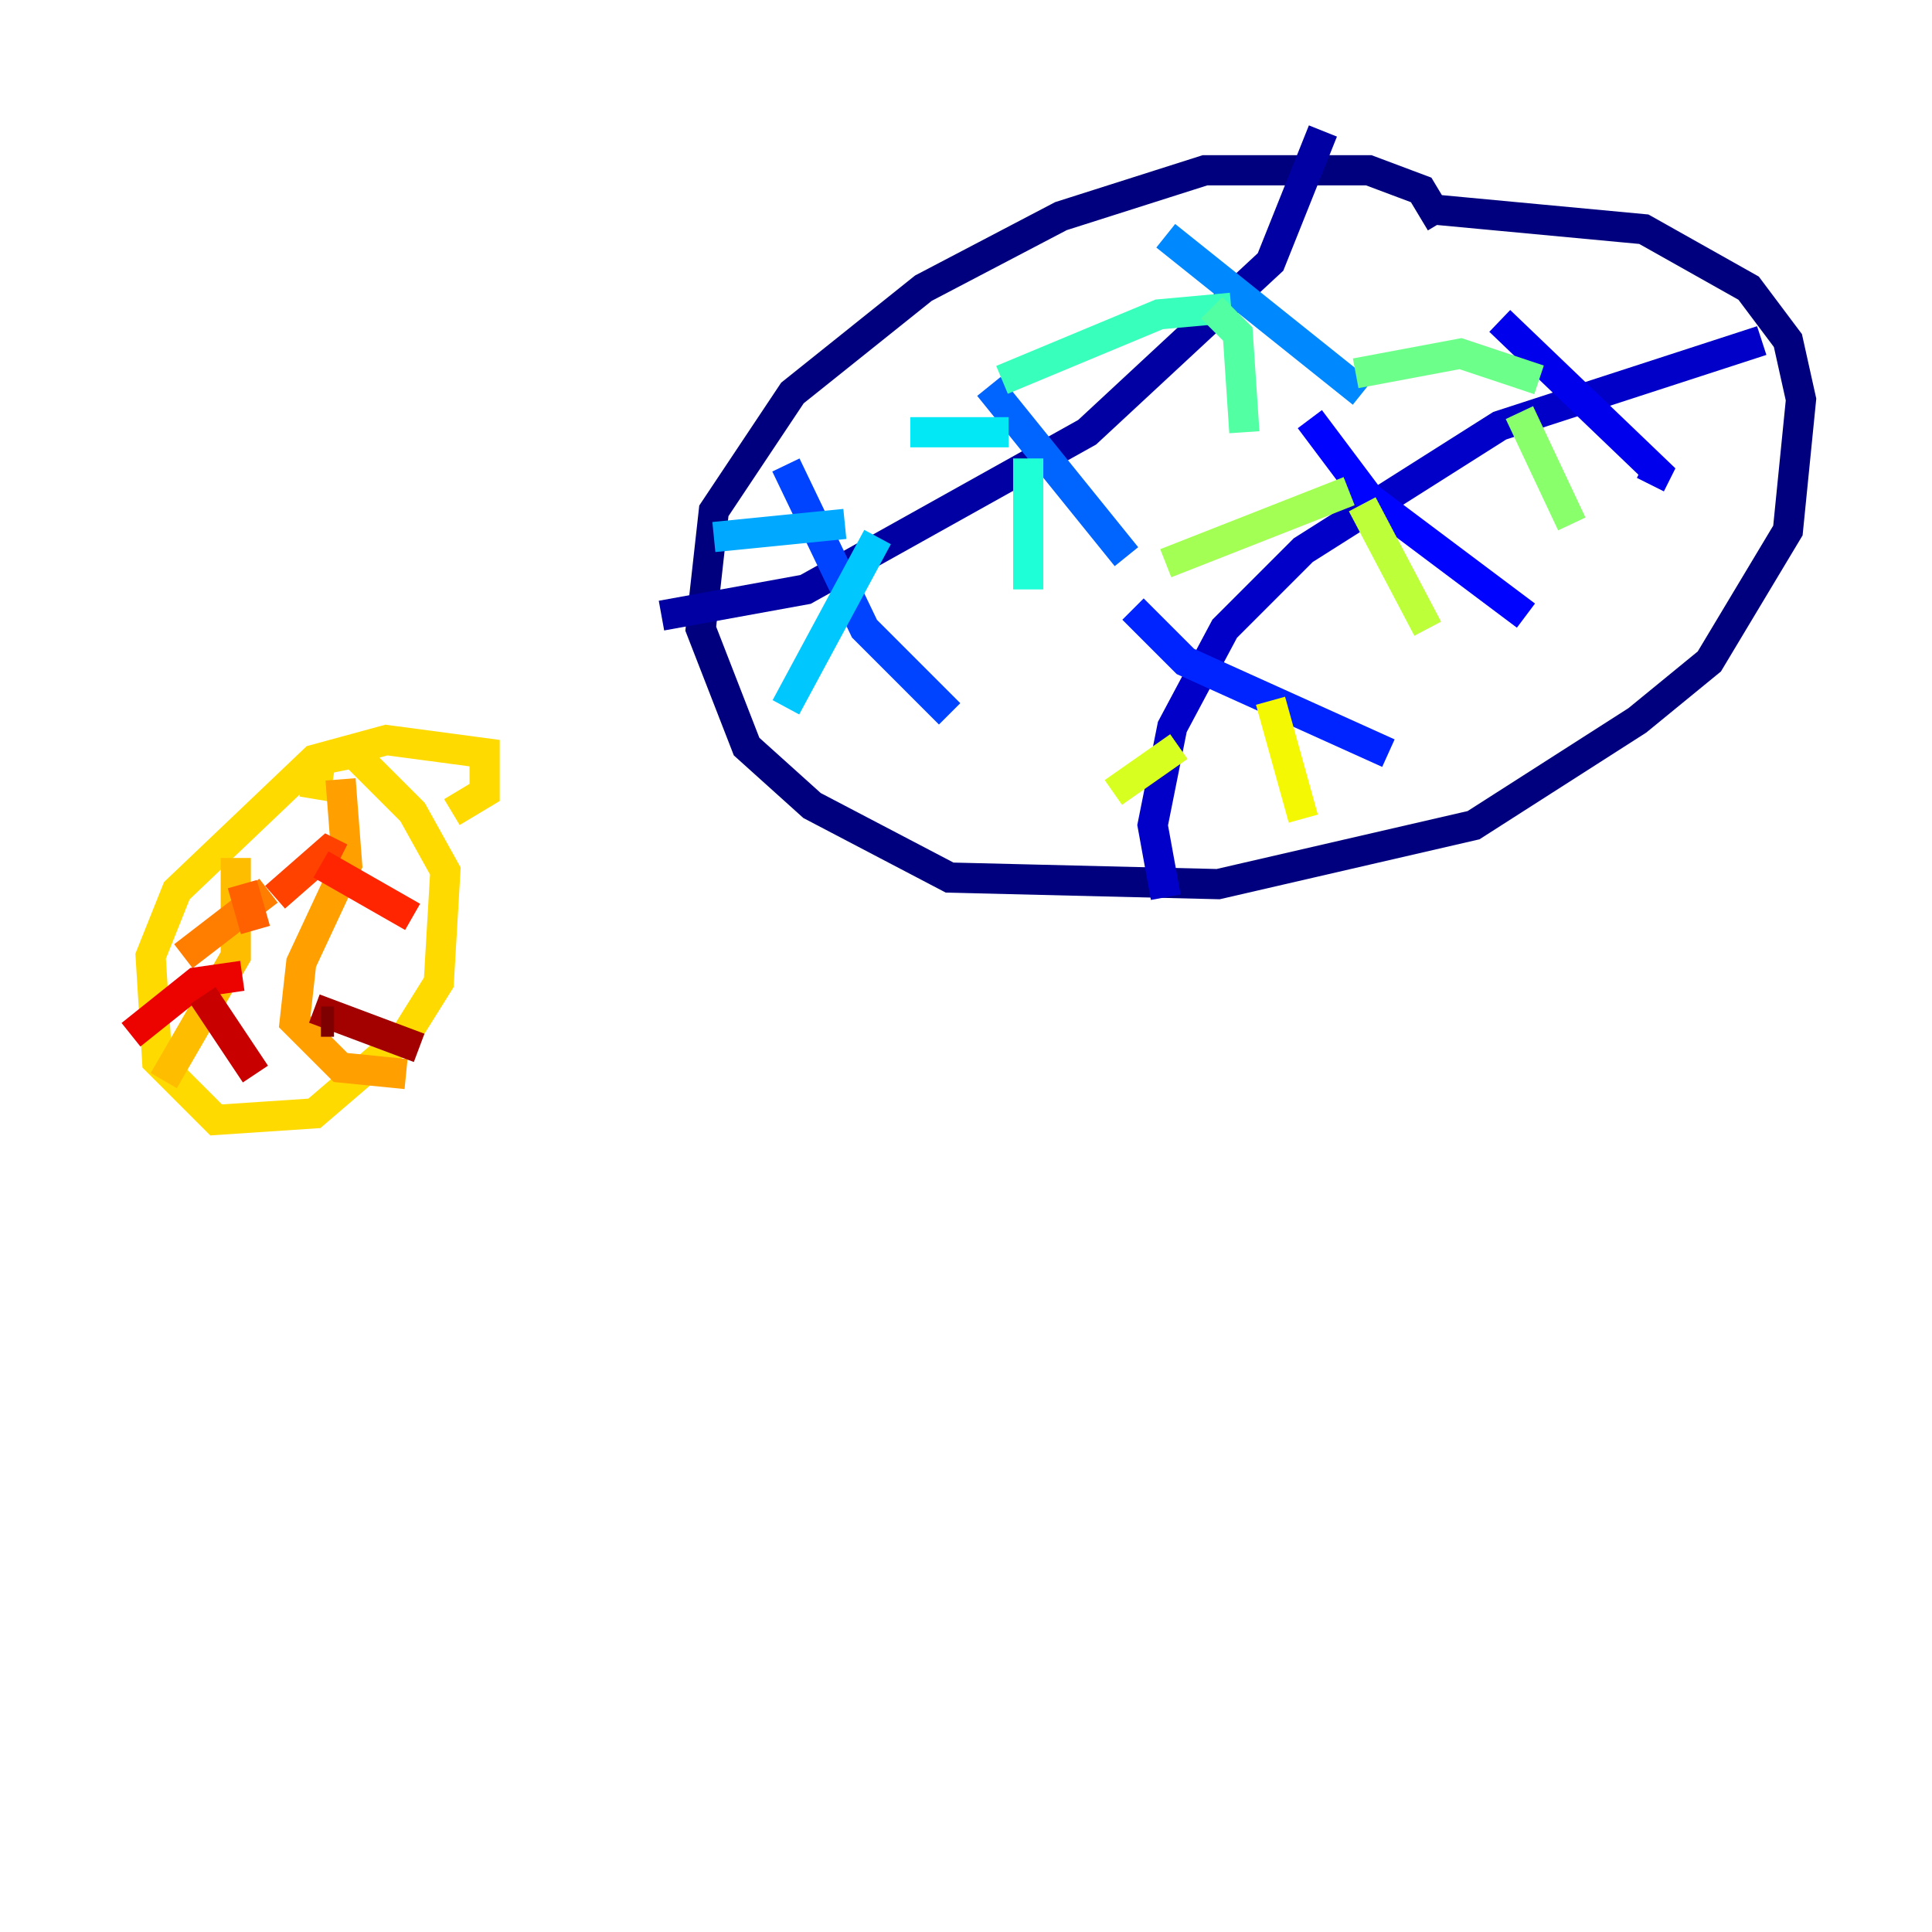 <?xml version="1.0" encoding="utf-8" ?>
<svg baseProfile="tiny" height="128" version="1.2" viewBox="0,0,128,128" width="128" xmlns="http://www.w3.org/2000/svg" xmlns:ev="http://www.w3.org/2001/xml-events" xmlns:xlink="http://www.w3.org/1999/xlink"><defs /><polyline fill="none" points="95.458,14.752 94.156,12.583 90.685,11.281 79.837,11.281 70.291,14.319 61.18,19.091 52.502,26.034 47.295,33.844 46.427,41.654 49.464,49.464 53.803,53.37 62.915,58.142 80.705,58.576 97.627,54.671 108.475,47.729 113.248,43.824 118.454,35.146 119.322,26.468 118.454,22.563 115.851,19.091 108.909,15.186 95.024,13.885" stroke="#00007f" stroke-width="2" /><polyline fill="none" points="43.824,40.786 53.37,39.051 72.027,28.637 84.176,17.356 87.647,8.678" stroke="#0000a3" stroke-width="2" /><polyline fill="none" points="116.719,22.563 99.363,28.203 86.346,36.447 81.139,41.654 77.668,48.163 76.366,54.671 77.234,59.444" stroke="#0000c8" stroke-width="2" /><polyline fill="none" points="99.363,21.261 109.776,31.241 109.342,32.108" stroke="#0000ec" stroke-width="2" /><polyline fill="none" points="86.78,27.77 90.685,32.976 101.098,40.786" stroke="#0004ff" stroke-width="2" /><polyline fill="none" points="75.064,40.352 78.536,43.824 91.986,49.898" stroke="#0024ff" stroke-width="2" /><polyline fill="none" points="52.068,30.807 57.275,41.654 62.915,47.295" stroke="#0044ff" stroke-width="2" /><polyline fill="none" points="65.519,25.6 74.63,36.881" stroke="#0064ff" stroke-width="2" /><polyline fill="none" points="77.234,15.62 90.251,26.034" stroke="#0088ff" stroke-width="2" /><polyline fill="none" points="47.295,35.58 55.973,34.712" stroke="#00a8ff" stroke-width="2" /><polyline fill="none" points="58.142,35.58 52.068,46.861" stroke="#00c8ff" stroke-width="2" /><polyline fill="none" points="66.82,28.637 60.312,28.637" stroke="#02e8f4" stroke-width="2" /><polyline fill="none" points="68.122,30.373 68.122,39.051" stroke="#1fffd7" stroke-width="2" /><polyline fill="none" points="81.573,20.393 76.8,20.827 66.386,25.166" stroke="#39ffbd" stroke-width="2" /><polyline fill="none" points="80.271,20.393 82.007,22.129 82.441,28.637" stroke="#53ffa3" stroke-width="2" /><polyline fill="none" points="101.966,25.166 96.759,23.43 89.817,24.732" stroke="#6cff89" stroke-width="2" /><polyline fill="none" points="100.664,27.336 104.136,34.712" stroke="#89ff6c" stroke-width="2" /><polyline fill="none" points="89.383,32.542 77.234,37.315" stroke="#a3ff53" stroke-width="2" /><polyline fill="none" points="90.251,33.41 94.59,41.654" stroke="#bdff39" stroke-width="2" /><polyline fill="none" points="78.102,49.464 73.763,52.502" stroke="#d7ff1f" stroke-width="2" /><polyline fill="none" points="84.176,46.427 86.346,54.237" stroke="#f4f802" stroke-width="2" /><polyline fill="none" points="29.939,53.803 32.108,52.502 32.108,49.898 25.6,49.031 20.827,50.332 11.715,59.01 9.98,63.349 10.414,70.291 14.319,74.197 20.827,73.763 26.902,68.556 29.071,65.085 29.505,57.709 27.336,53.803 23.43,49.898 21.261,50.332 20.827,52.936" stroke="#ffda00" stroke-width="2" /><polyline fill="none" points="15.62,56.841 15.62,63.349 10.848,71.593" stroke="#ffbd00" stroke-width="2" /><polyline fill="none" points="22.563,51.634 22.997,57.275 19.959,63.783 19.525,67.688 22.563,70.725 26.902,71.159" stroke="#ff9f00" stroke-width="2" /><polyline fill="none" points="17.79,59.01 12.149,63.349" stroke="#ff7e00" stroke-width="2" /><polyline fill="none" points="16.054,58.576 16.922,61.614" stroke="#ff6000" stroke-width="2" /><polyline fill="none" points="22.563,56.841 21.695,56.407 18.224,59.444" stroke="#ff4200" stroke-width="2" /><polyline fill="none" points="21.261,57.275 27.336,60.746" stroke="#ff2500" stroke-width="2" /><polyline fill="none" points="16.054,64.651 13.017,65.085 8.678,68.556" stroke="#ec0300" stroke-width="2" /><polyline fill="none" points="13.451,65.953 16.922,71.159" stroke="#c80000" stroke-width="2" /><polyline fill="none" points="20.827,66.82 27.77,69.424" stroke="#a30000" stroke-width="2" /><polyline fill="none" points="22.129,67.688 21.261,67.688" stroke="#7f0000" stroke-width="2" /></svg>